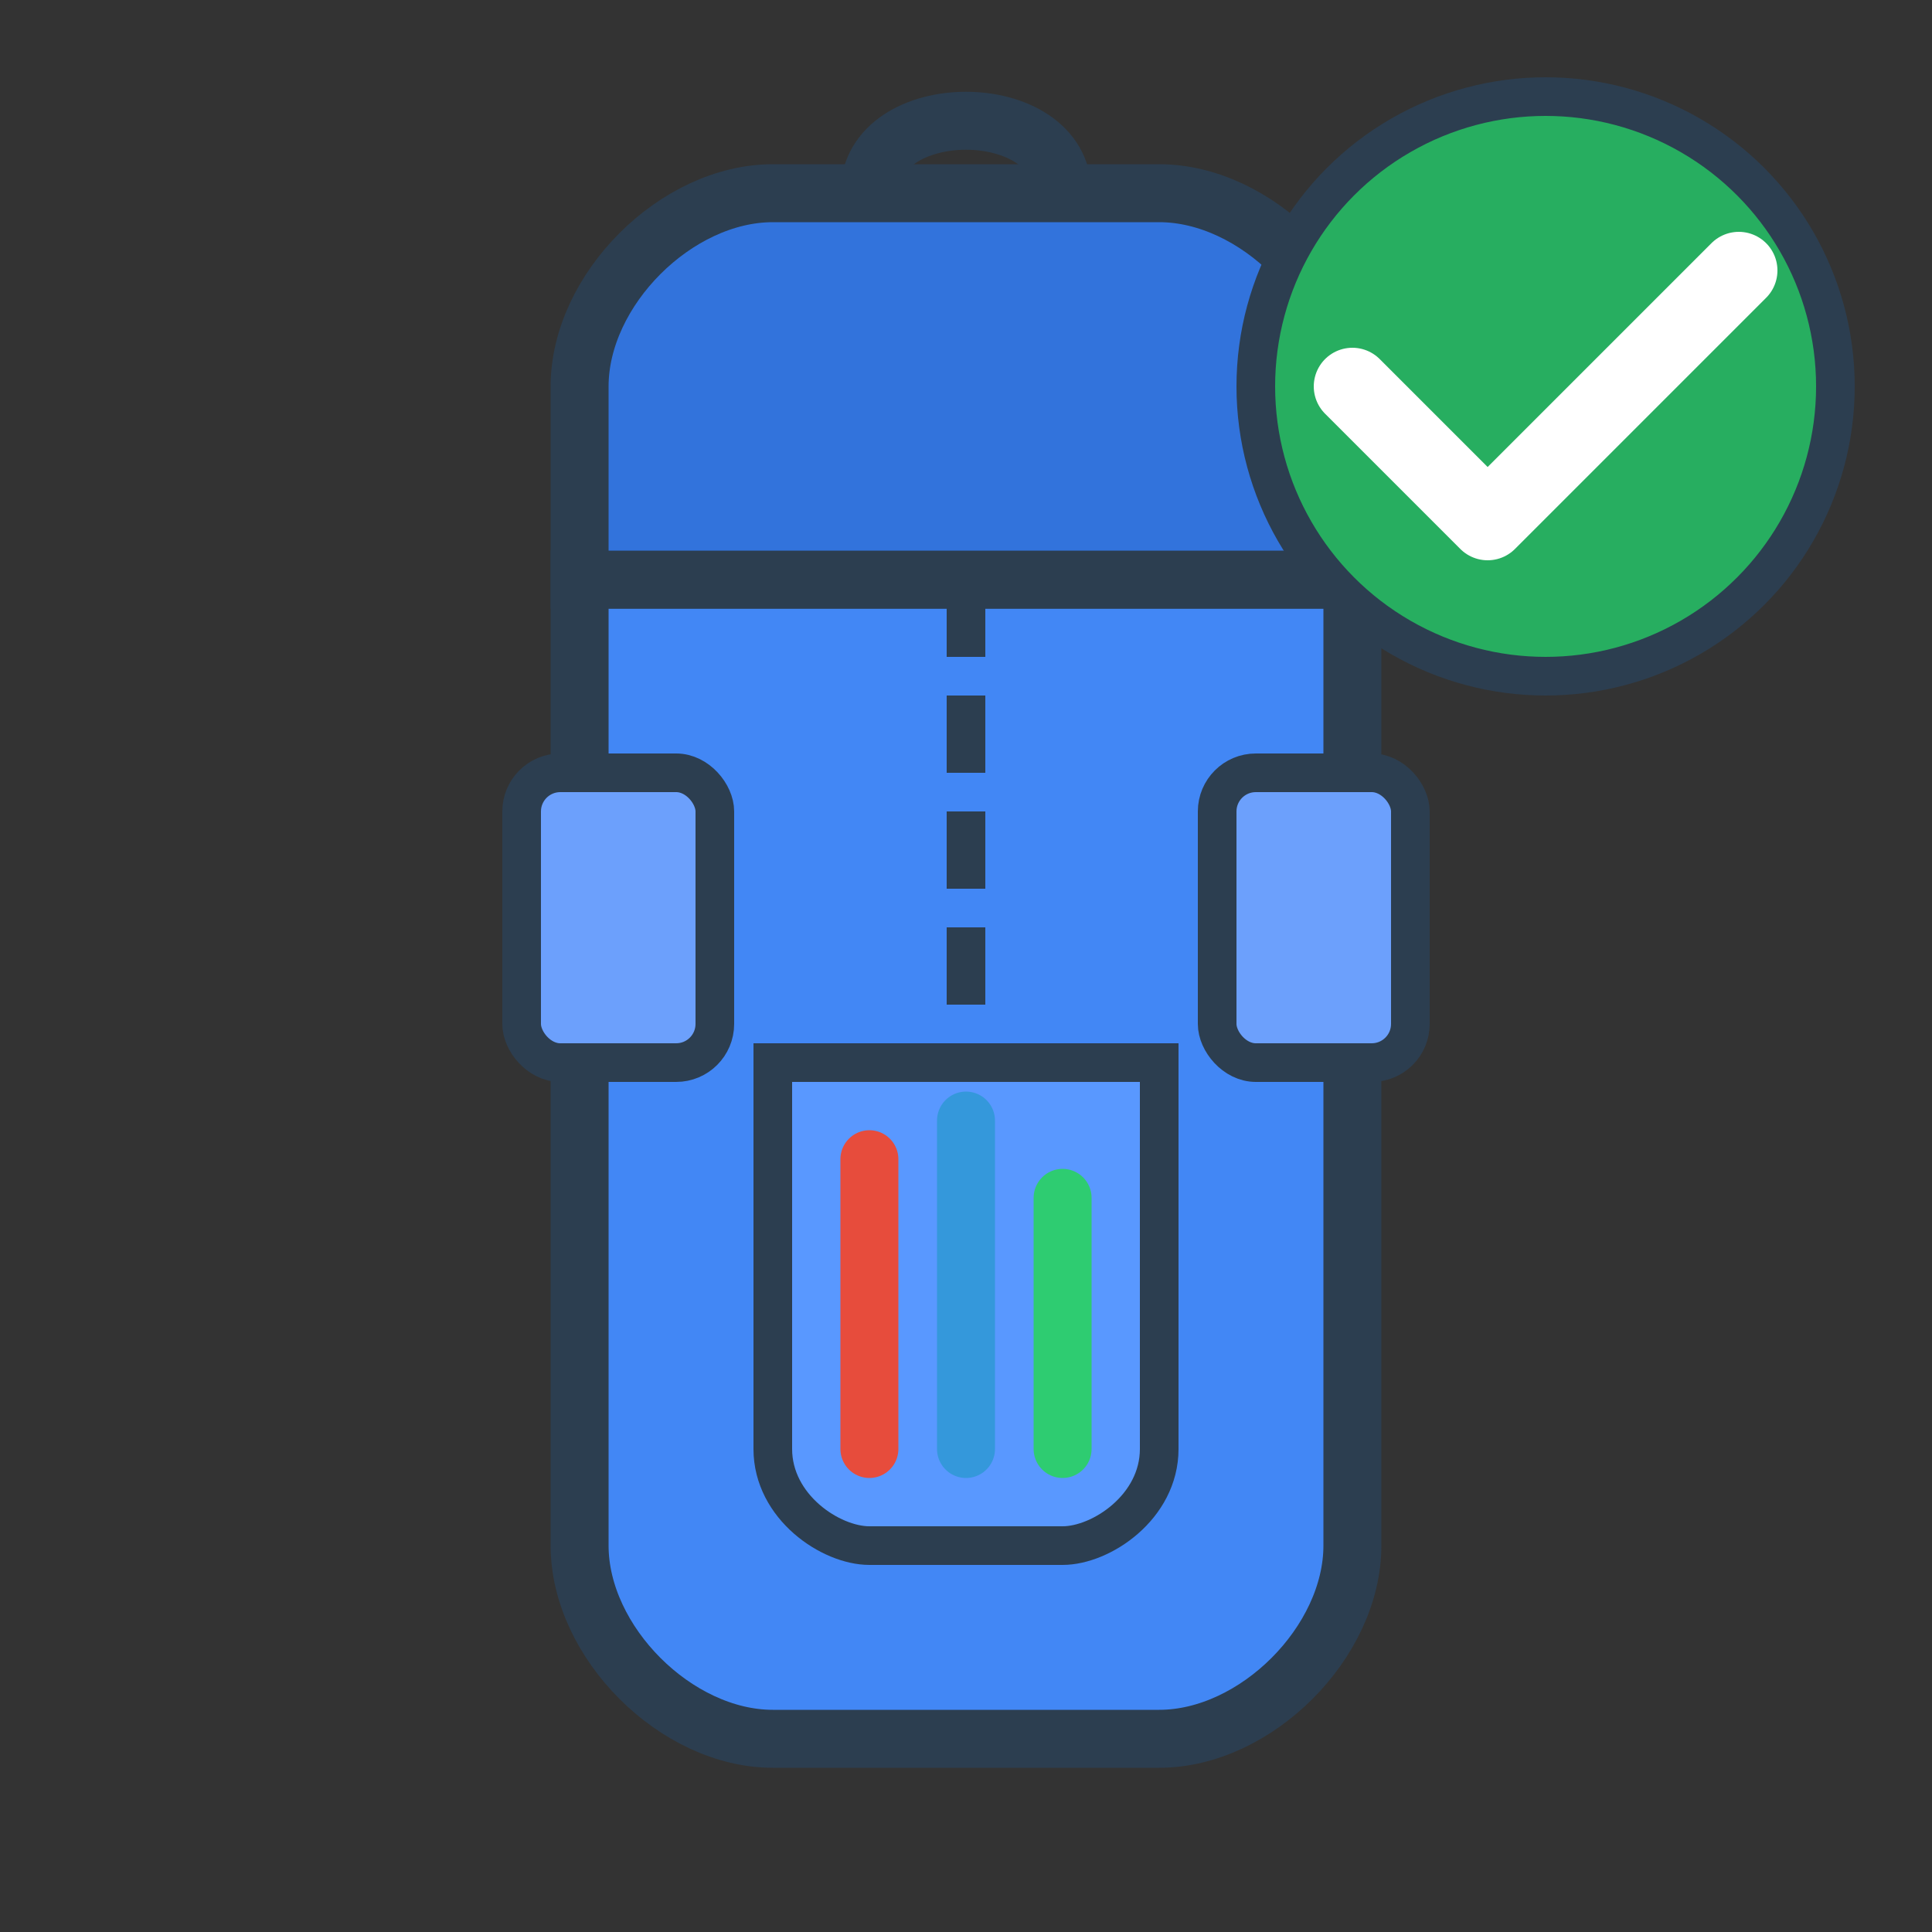 <?xml version="1.0" encoding="UTF-8" standalone="no"?>
<svg xmlns="http://www.w3.org/2000/svg" width="100" height="100" viewBox="0 0 100 100">
  <rect x="0" y="0" width="100" height="100" fill="#333333" stroke="none"/>
  <!-- Grundform des Rucksacks -->
  <path d="M70,30 L70,80 C70,85 65,90 60,90 L40,90 C35,90 30,85 30,80 L30,30 Z" 
        fill="#4287f5" stroke="#2c3e50" stroke-width="3"/>
  
  <!-- Tasche oben -->
  <path d="M30,30 L30,20 C30,15 35,10 40,10 L60,10 C65,10 70,15 70,20 L70,30 Z" 
        fill="#3273dc" stroke="#2c3e50" stroke-width="3"/>
  
  <!-- Seitentaschen -->
  <rect x="27" y="40" width="10" height="15" rx="2" ry="2" 
        fill="#6ca0fc" stroke="#2c3e50" stroke-width="2"/>
  <rect x="63" y="40" width="10" height="15" rx="2" ry="2" 
        fill="#6ca0fc" stroke="#2c3e50" stroke-width="2"/>
  
  <!-- Reißverschluss -->
  <line x1="50" y1="30" x2="50" y2="75" stroke="#2c3e50" stroke-width="2" stroke-dasharray="4 2"/>
  
  <!-- Vordertasche -->
  <path d="M40,55 L60,55 L60,75 C60,78 57,80 55,80 L45,80 C43,80 40,78 40,75 Z" 
        fill="#5998ff" stroke="#2c3e50" stroke-width="2"/>
  
  <!-- Stift in der Vordertasche -->
  <line x1="45" y1="60" x2="45" y2="75" stroke="#e74c3c" stroke-width="3" stroke-linecap="round"/>
  <line x1="50" y1="58" x2="50" y2="75" stroke="#3498db" stroke-width="3" stroke-linecap="round"/>
  <line x1="55" y1="62" x2="55" y2="75" stroke="#2ecc71" stroke-width="3" stroke-linecap="round"/>
  
  <!-- Haken oben -->
  <path d="M45,10 C45,5 55,5 55,10" stroke="#2c3e50" stroke-width="3" fill="none"/>
  
  <!-- Checkmark als Zeichen für die Checkliste -->
  <circle cx="80" cy="20" r="15" fill="#27ae60" stroke="#2c3e50" stroke-width="2"/>
  <path d="M70,20 L77,27 L90,14" stroke="white" stroke-width="4" fill="none" stroke-linecap="round" stroke-linejoin="round"/>
</svg>
